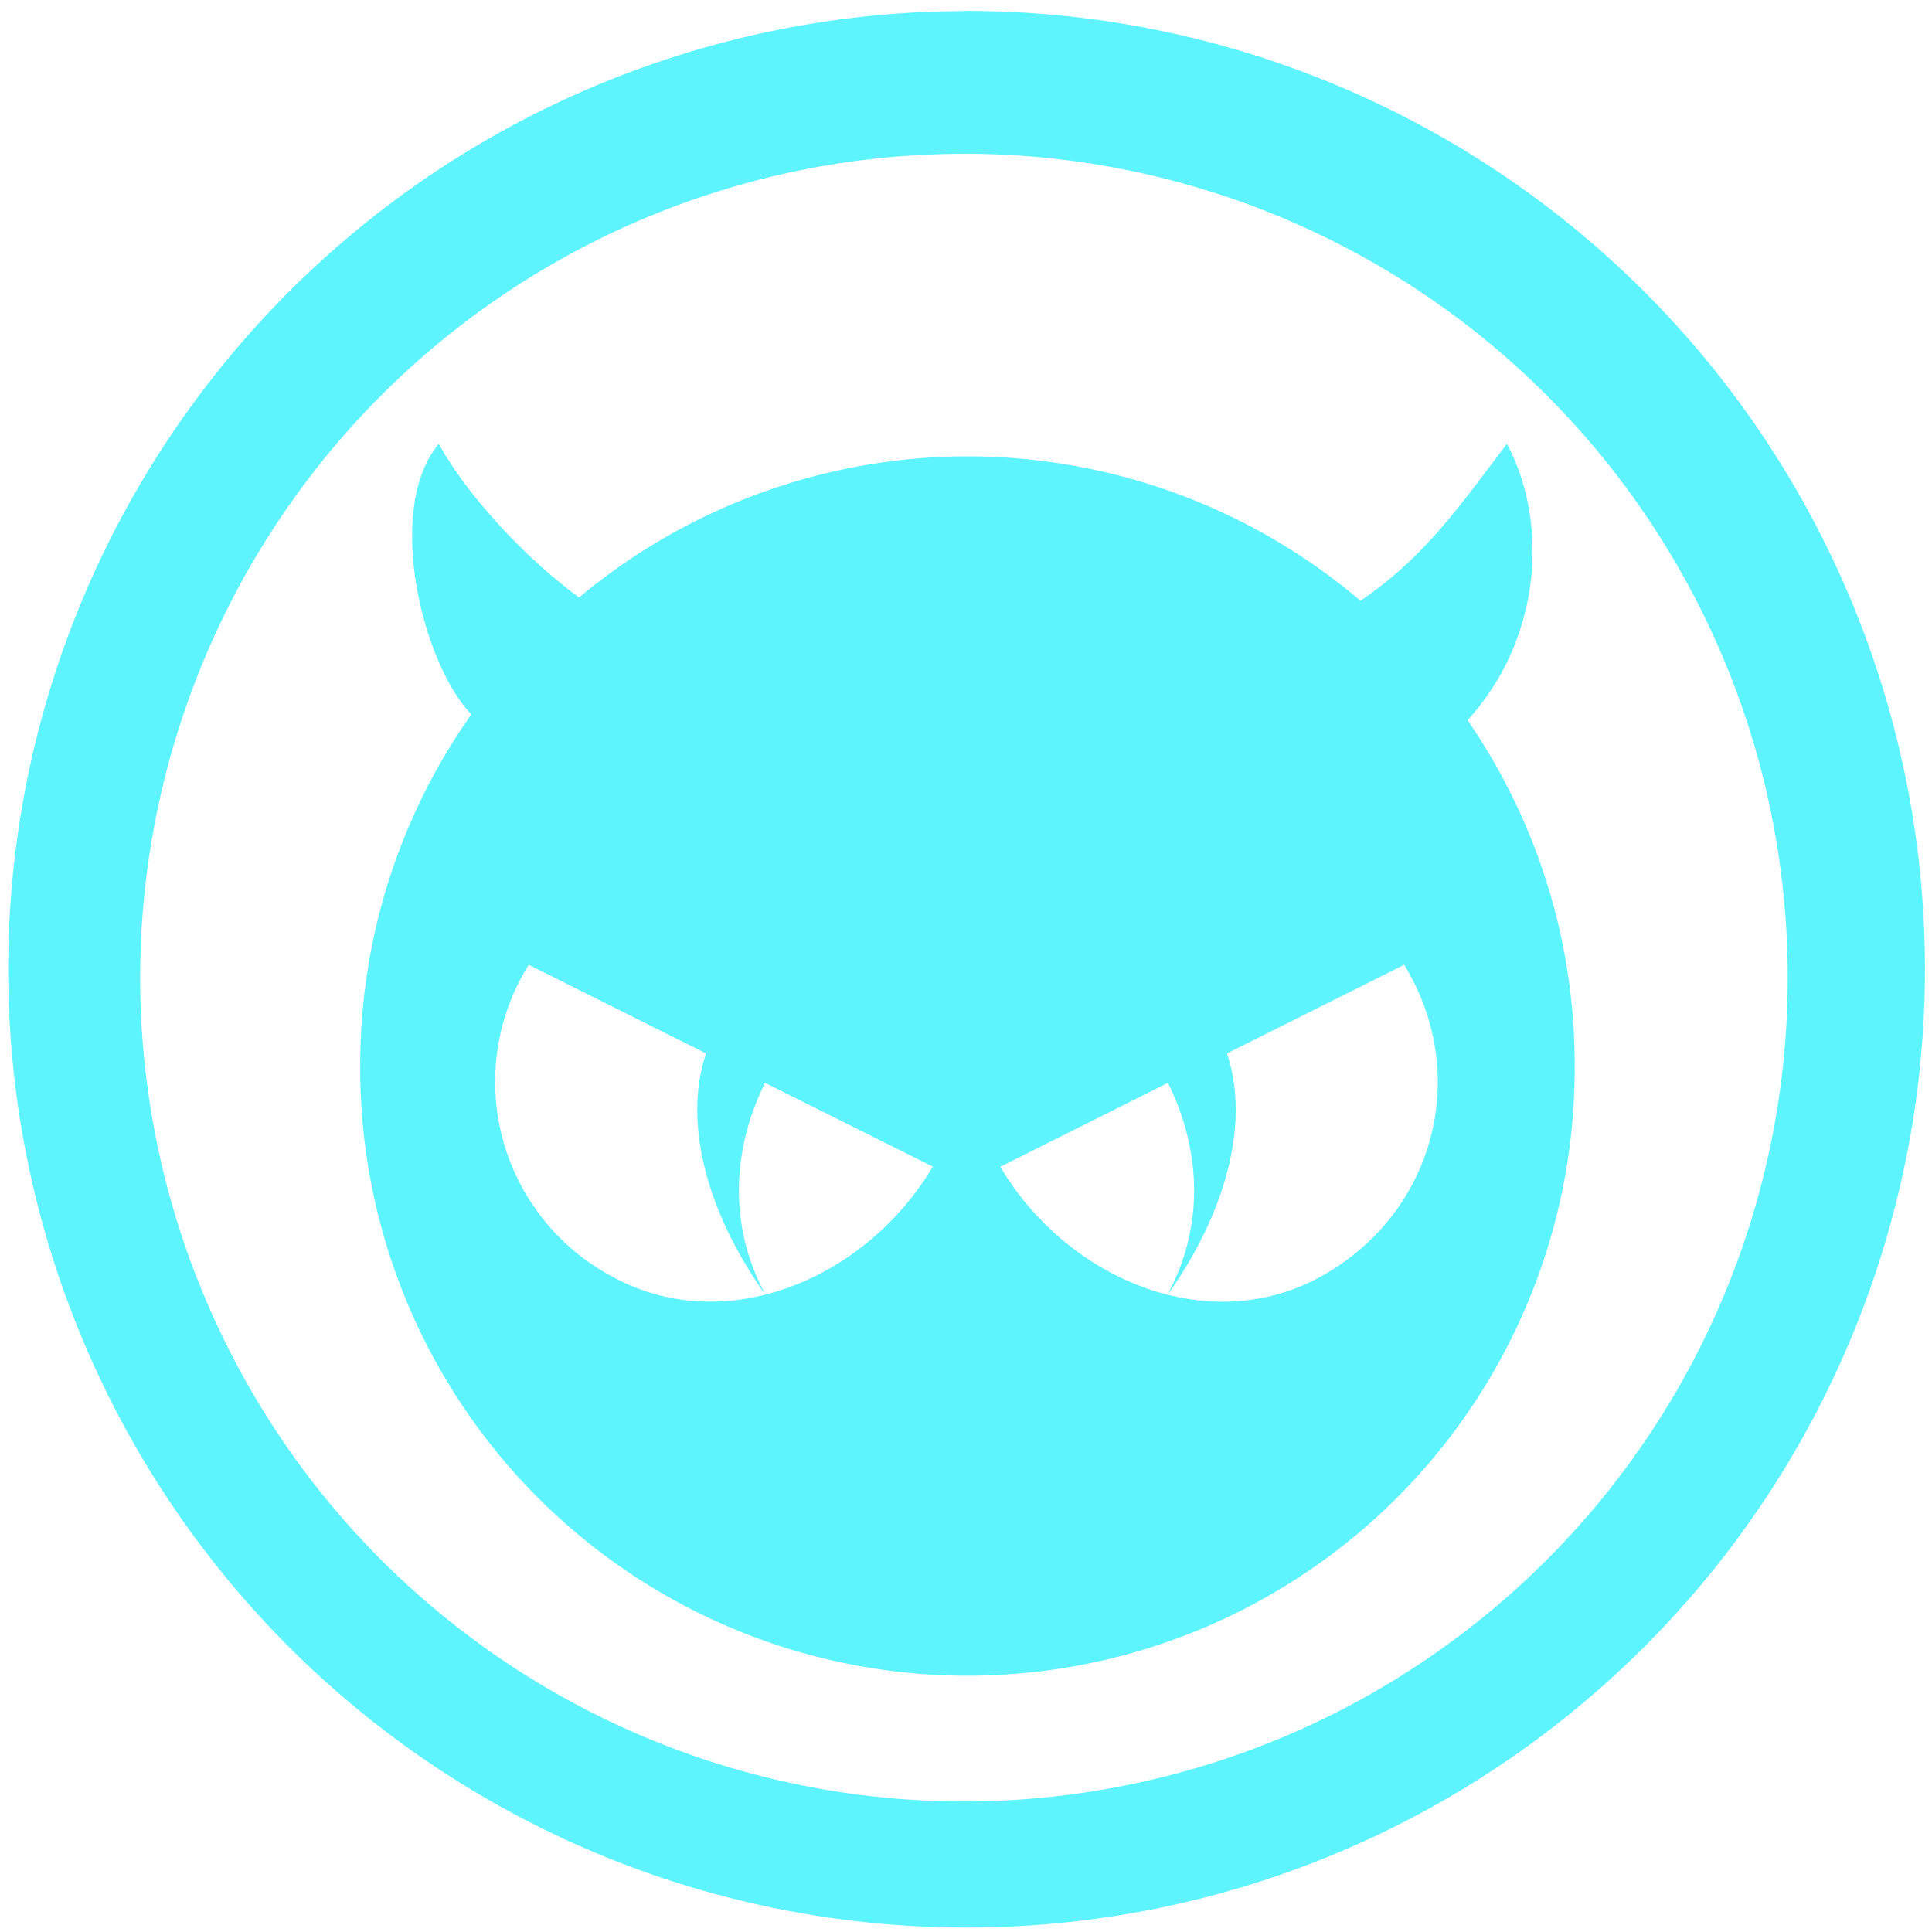 <?xml version="1.0" encoding="UTF-8" standalone="no"?>
<svg
   xmlns:dc="http://purl.org/dc/elements/1.1/"
   xmlns:cc="http://creativecommons.org/ns#"
   xmlns:rdf="http://www.w3.org/1999/02/22-rdf-syntax-ns#"
   xmlns:svg="http://www.w3.org/2000/svg"
   xmlns="http://www.w3.org/2000/svg"
   xmlns:sodipodi="http://sodipodi.sourceforge.net/DTD/sodipodi-0.dtd"
   xmlns:inkscape="http://www.inkscape.org/namespaces/inkscape"
   width="48"
   height="48"
   viewBox="0 0 12.7 12.7"
   version="1.1"
   id="svg6"
   sodipodi:docname="clamav.svg"
   inkscape:version="0.92.4 (5da689c313, 2019-01-14)">
  <defs
     id="defs10" />
  <sodipodi:namedview
     pagecolor="#5DF4FE"
     bordercolor="#5DF4FE"
     borderopacity="1"
     objecttolerance="10"
     gridtolerance="10"
     guidetolerance="10"
     inkscape:pageopacity="0"
     inkscape:pageshadow="2"
     inkscape:window-width="861"
     inkscape:window-height="480"
     id="namedview8"
     showgrid="false"
     inkscape:zoom="4.9166667"
     inkscape:cx="2.1355932"
     inkscape:cy="24"
     inkscape:window-x="0"
     inkscape:window-y="25"
     inkscape:window-maximized="0"
     inkscape:current-layer="svg6" />
  <path
     style="fill:#5DF4FE;stroke-width:3.78"
     d="M 23.977 0.271 L 23.977 0.275 A 23.773 23.773 0 0 0 0.203 24.049 A 23.773 23.773 0 0 0 23.977 47.814 A 23.773 23.773 0 0 0 47.75 24.045 A 23.773 23.773 0 0 0 23.977 0.271 z M 23.91 3.814 A 20.436 20.436 0 0 1 44.346 24.25 A 20.436 20.436 0 0 1 23.91 44.686 A 20.436 20.436 0 0 1 3.477 24.25 A 20.436 20.436 0 0 1 23.91 3.816 L 23.91 3.814 z M 10.885 11.01 C 9.517 12.654 10.507 16.509 11.693 17.719 A 15.069 15.069 0 0 0 8.936 26.381 A 15.063 15.063 0 1 0 39.061 26.381 A 15.069 15.069 0 0 0 36.404 17.865 C 38.305 15.768 38.38 12.866 37.379 11.01 C 36.196 12.571 35.324 13.833 33.748 14.902 A 15.065 15.065 0 0 0 24 11.32 A 15.061 15.061 0 0 0 14.365 14.82 C 12.925 13.77 11.508 12.163 10.885 11.01 z M 13.115 23.932 L 17.514 26.131 C 16.947 27.817 17.511 30.022 18.951 32.066 L 18.961 32.066 C 18.111 30.46 18.122 28.592 18.977 26.861 L 23.139 28.939 C 21.468 31.748 17.957 33.211 15.164 31.654 A 5.473 5.473 0 0 1 13.115 23.932 z M 34.832 23.932 C 36.503 26.664 35.58 30.093 32.787 31.654 C 29.99 33.215 26.479 31.748 24.812 28.943 L 28.971 26.861 C 29.829 28.592 29.839 30.46 28.988 32.066 L 29 32.066 C 30.436 30.022 31.004 27.817 30.434 26.131 L 34.832 23.932 z "
     transform="scale(0.265)"
     id="path2" />
</svg>
